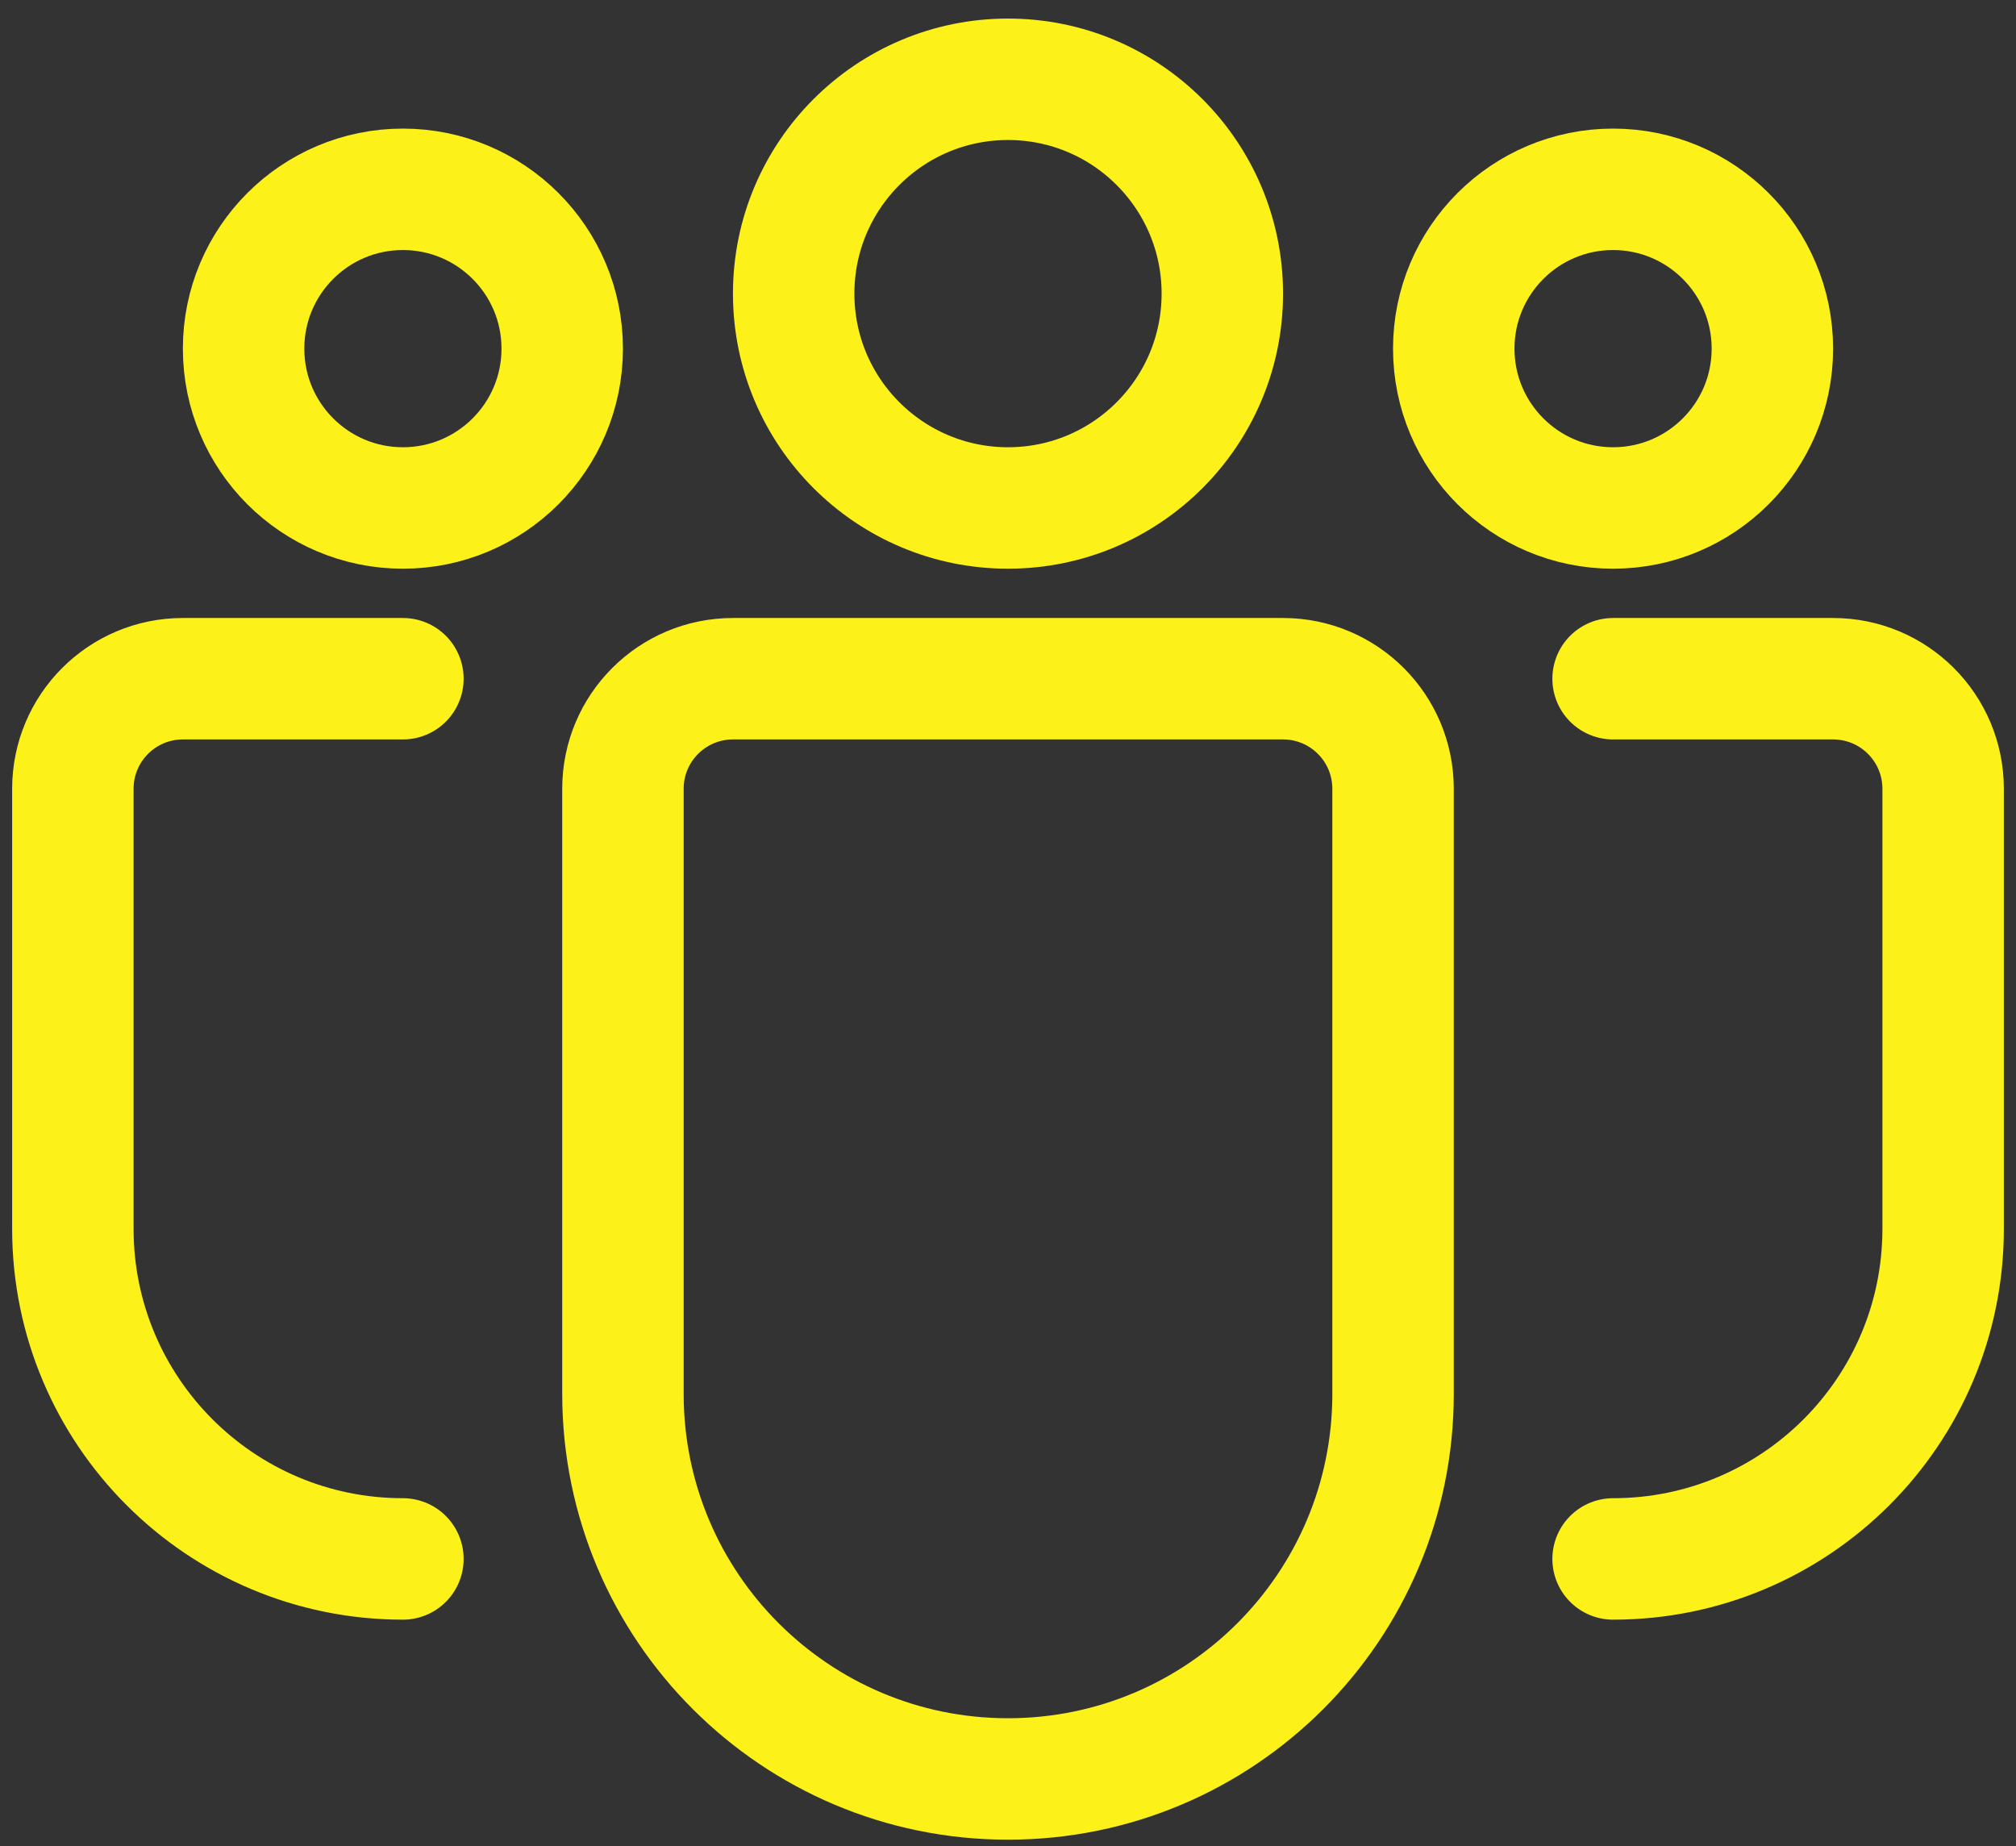 <svg width="83" height="76" viewBox="0 0 83 76" fill="none" xmlns="http://www.w3.org/2000/svg">
<rect x="0" y="0" width="83" height="76" fill="#333333" stroke="none"/>
<circle cx="41.5" cy="12.088" r="8.824" stroke="#FCF118" stroke-width="5"/>
<circle cx="66.411" cy="14.353" r="6.559" stroke="#FCF118" stroke-width="5"/>
<circle cx="16.588" cy="14.353" r="6.559" stroke="#FCF118" stroke-width="5"/>
<path d="M66.412 27.941H75.471C77.972 27.941 80 29.969 80 32.471V50.588C80 58.093 73.916 64.177 66.412 64.177M16.588 27.941H7.529C5.028 27.941 3 29.969 3 32.471V50.588C3 58.093 9.084 64.177 16.588 64.177M41.5 73.235C32.745 73.235 25.647 66.138 25.647 57.382V32.471C25.647 29.969 27.675 27.941 30.177 27.941H52.824C55.325 27.941 57.353 29.969 57.353 32.471V57.382C57.353 66.138 50.255 73.235 41.5 73.235Z" stroke="#FCF118" stroke-width="5" stroke-linecap="round" stroke-linejoin="round"/>
</svg>
